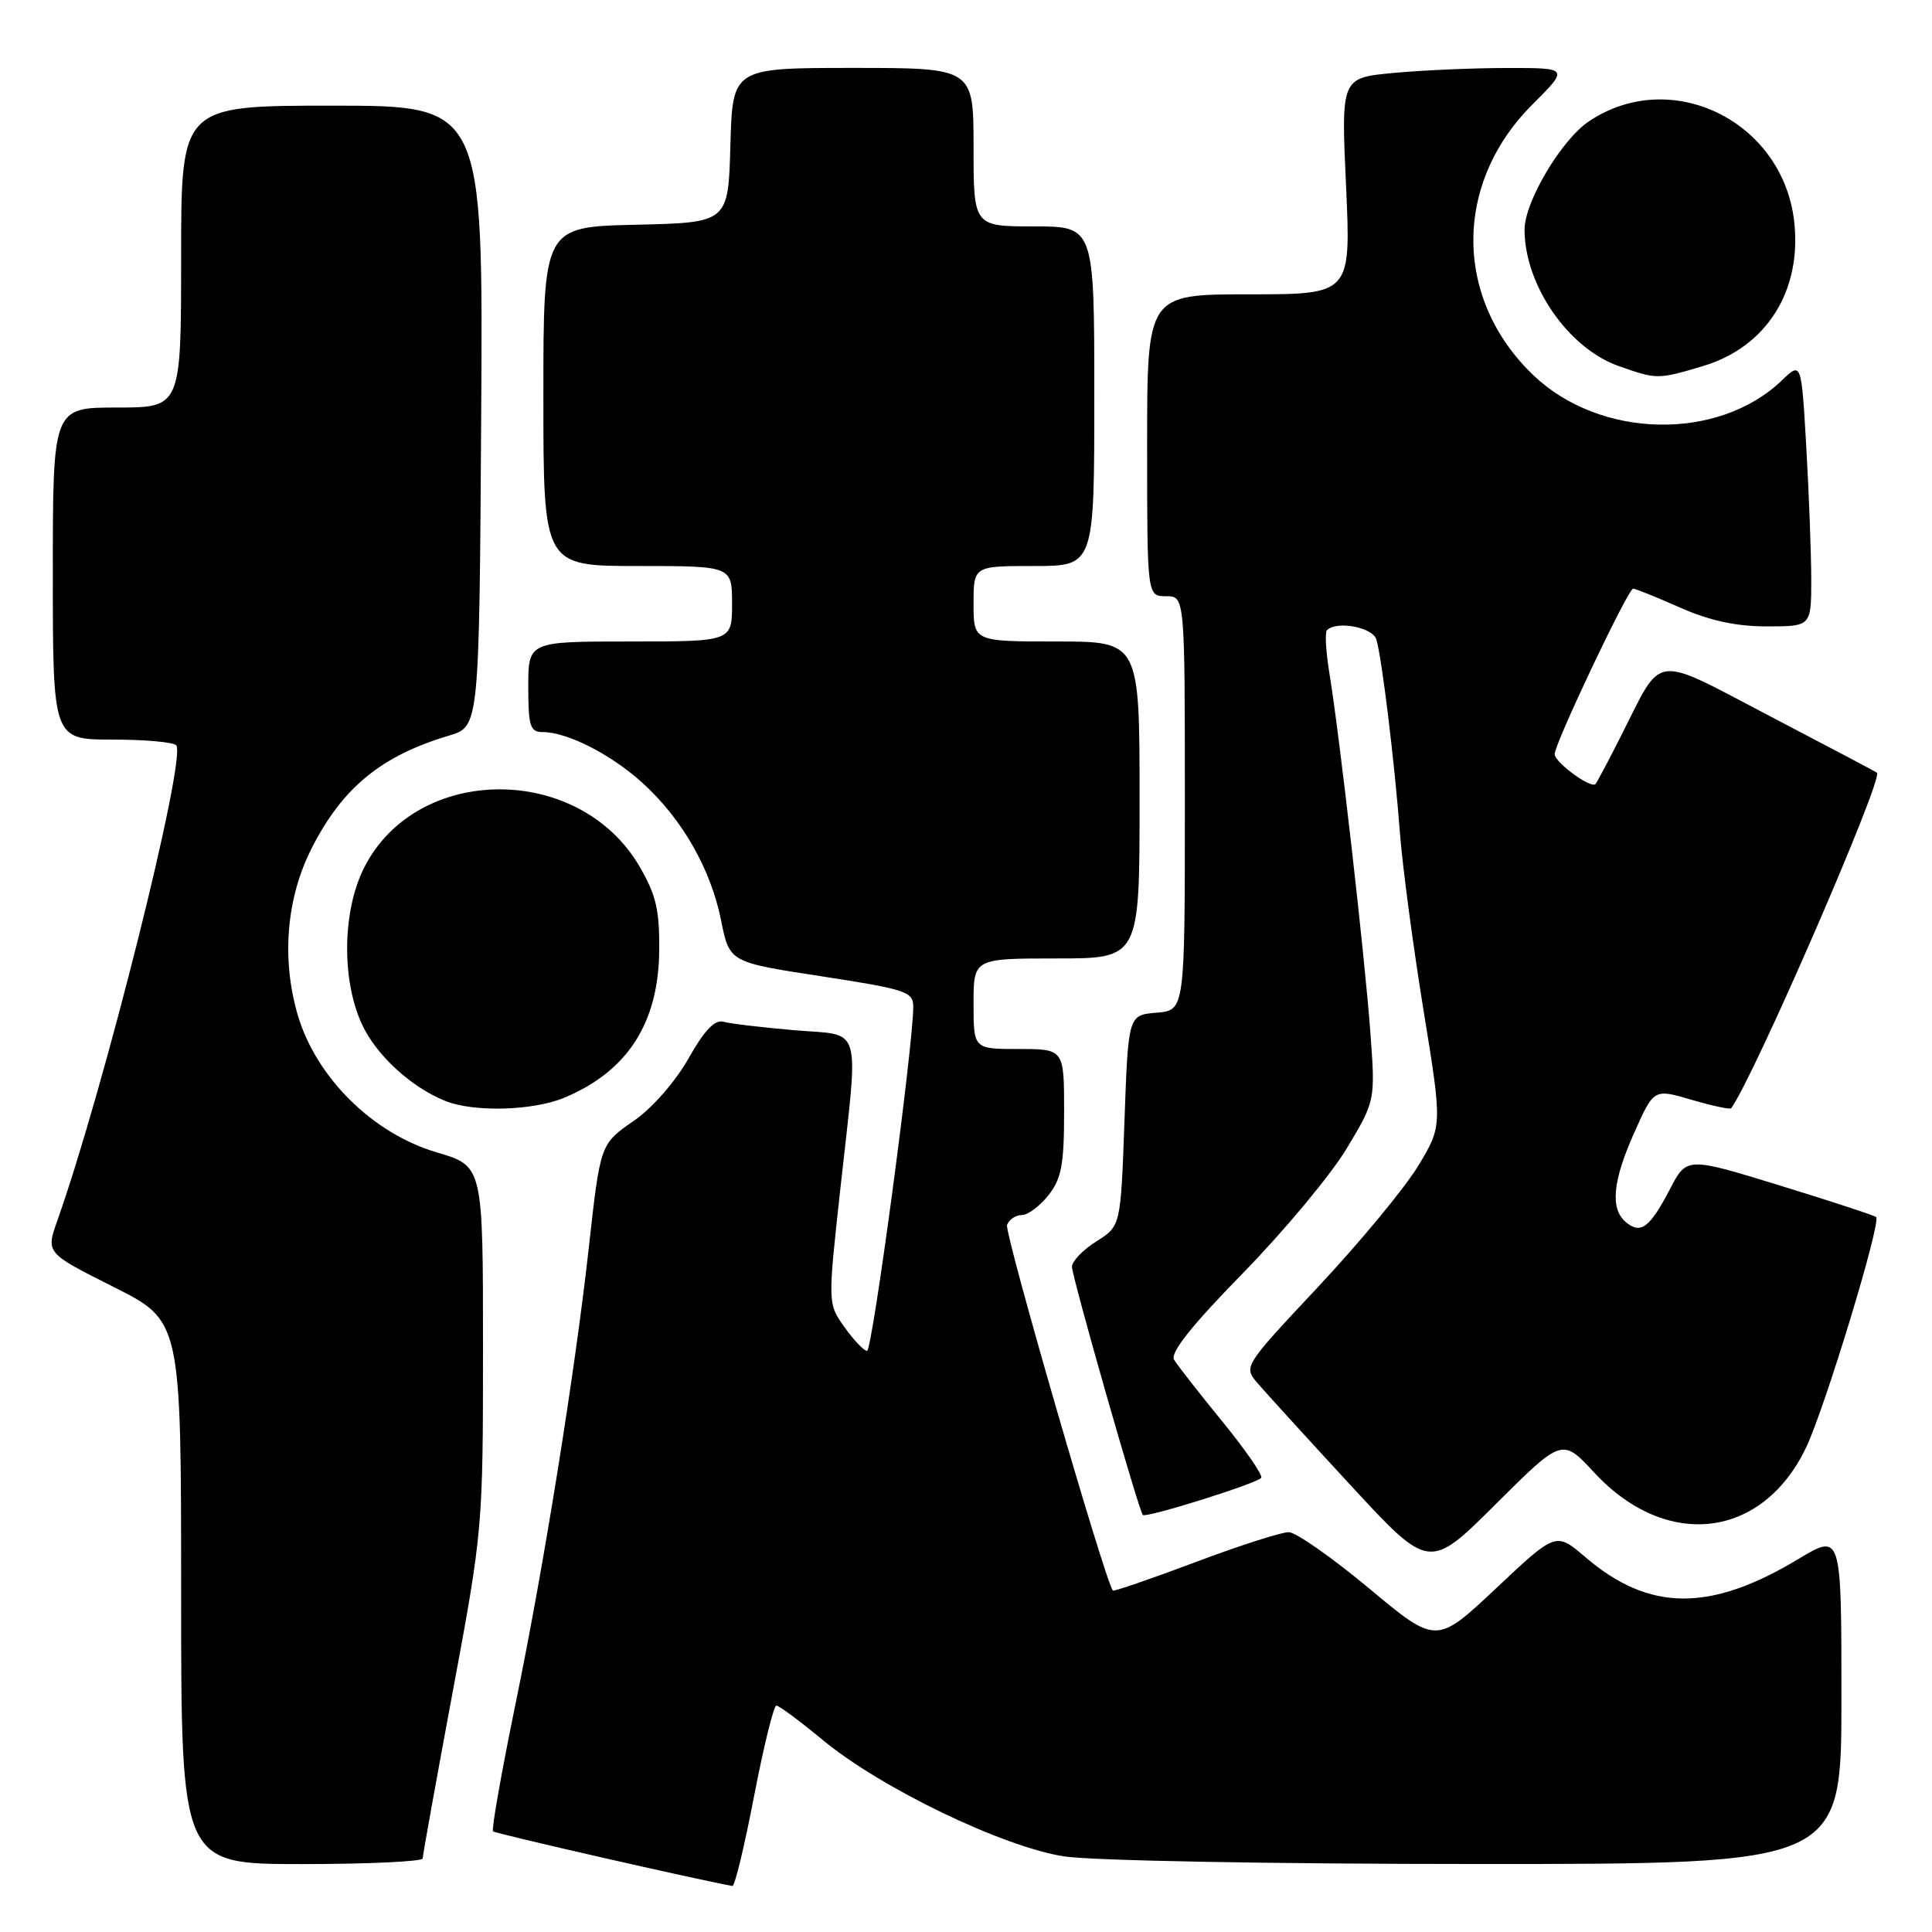 <?xml version="1.0" encoding="UTF-8" standalone="no"?>
<!DOCTYPE svg PUBLIC "-//W3C//DTD SVG 1.1//EN" "http://www.w3.org/Graphics/SVG/1.1/DTD/svg11.dtd" >
<svg xmlns="http://www.w3.org/2000/svg" xmlns:xlink="http://www.w3.org/1999/xlink" version="1.1" viewBox="0 0 256 256">
 <g >
 <path fill="currentColor"
d=" M 99.92 238.00 C 101.19 231.40 102.52 226.00 102.87 226.00 C 103.23 226.00 105.99 228.05 109.01 230.55 C 116.69 236.92 132.89 244.73 141.00 245.98 C 144.66 246.55 168.57 246.99 195.75 246.99 C 244.00 247.00 244.00 247.00 244.00 225.07 C 244.00 203.15 244.00 203.15 238.29 206.58 C 226.59 213.63 218.52 213.56 210.08 206.34 C 206.17 202.99 206.17 202.99 198.25 210.45 C 190.32 217.90 190.32 217.90 181.41 210.47 C 176.51 206.39 171.72 203.03 170.76 203.02 C 169.81 203.01 164.22 204.80 158.36 207.01 C 152.49 209.21 147.58 210.90 147.46 210.76 C 146.45 209.59 133.05 163.31 133.44 162.31 C 133.71 161.59 134.59 161.00 135.40 161.00 C 136.20 161.00 137.79 159.81 138.93 158.37 C 140.65 156.18 141.00 154.31 141.00 147.37 C 141.00 139.00 141.00 139.00 135.00 139.00 C 129.00 139.00 129.00 139.00 129.00 133.00 C 129.00 127.00 129.00 127.00 140.00 127.00 C 151.00 127.00 151.00 127.00 151.00 106.00 C 151.00 85.00 151.00 85.00 140.00 85.00 C 129.00 85.00 129.00 85.00 129.00 80.00 C 129.00 75.00 129.00 75.00 137.00 75.00 C 145.00 75.00 145.00 75.00 145.00 52.50 C 145.00 30.00 145.00 30.00 137.00 30.00 C 129.00 30.00 129.00 30.00 129.00 19.50 C 129.00 9.00 129.00 9.00 113.03 9.00 C 97.07 9.00 97.07 9.00 96.78 19.25 C 96.50 29.50 96.50 29.50 84.25 29.78 C 72.00 30.06 72.00 30.06 72.00 52.53 C 72.00 75.00 72.00 75.00 84.50 75.00 C 97.00 75.00 97.00 75.00 97.00 80.00 C 97.00 85.00 97.00 85.00 83.50 85.00 C 70.00 85.00 70.00 85.00 70.00 91.00 C 70.00 96.20 70.25 97.00 71.88 97.00 C 75.15 97.00 80.90 99.92 85.08 103.69 C 90.37 108.47 94.19 115.14 95.55 121.97 C 96.66 127.50 96.66 127.50 108.83 129.36 C 120.00 131.08 121.00 131.40 121.01 133.36 C 121.05 138.29 115.59 179.00 114.89 179.00 C 114.48 179.00 113.13 177.59 111.91 175.87 C 109.68 172.75 109.68 172.75 111.34 157.62 C 113.81 135.18 114.41 137.29 105.25 136.51 C 100.99 136.14 96.76 135.64 95.86 135.39 C 94.71 135.07 93.34 136.51 91.23 140.25 C 89.51 143.29 86.45 146.80 84.09 148.44 C 79.51 151.61 79.56 151.46 78.00 165.50 C 76.17 181.92 72.08 207.41 68.39 225.38 C 66.48 234.66 65.10 242.43 65.33 242.66 C 65.62 242.96 92.61 249.12 97.05 249.90 C 97.36 249.96 98.65 244.60 99.92 238.00 Z  M 56.01 246.25 C 56.01 245.84 57.81 235.85 60.01 224.05 C 63.96 202.82 64.00 202.36 64.00 178.55 C 64.00 154.50 64.00 154.50 57.89 152.70 C 49.39 150.21 41.86 142.75 39.44 134.45 C 37.28 127.02 37.95 119.00 41.28 112.43 C 45.37 104.37 50.50 100.15 59.50 97.47 C 63.50 96.28 63.50 96.28 63.76 55.14 C 64.02 14.00 64.02 14.00 44.01 14.00 C 24.00 14.00 24.00 14.00 24.00 34.00 C 24.00 54.00 24.00 54.00 15.50 54.00 C 7.00 54.00 7.00 54.00 7.00 76.00 C 7.00 98.00 7.00 98.00 14.94 98.00 C 19.31 98.00 23.10 98.35 23.37 98.78 C 24.65 100.86 13.75 144.36 7.59 161.76 C 6.08 166.02 6.08 166.02 15.04 170.52 C 24.00 175.02 24.00 175.02 24.00 211.01 C 24.00 247.00 24.00 247.00 40.00 247.00 C 48.80 247.00 56.00 246.66 56.01 246.25 Z  M 211.25 195.13 C 220.82 205.46 233.58 203.92 239.35 191.73 C 241.86 186.41 249.29 161.96 248.60 161.27 C 248.39 161.06 242.66 159.18 235.86 157.09 C 223.50 153.29 223.50 153.29 221.27 157.58 C 218.61 162.67 217.41 163.58 215.46 161.96 C 213.32 160.19 213.67 156.49 216.58 150.01 C 219.15 144.26 219.15 144.26 224.15 145.73 C 226.89 146.53 229.25 147.04 229.39 146.85 C 232.42 142.68 249.57 103.19 248.71 102.39 C 248.59 102.28 242.25 98.93 234.61 94.94 C 218.74 86.64 220.41 86.43 214.80 97.50 C 213.13 100.80 211.61 103.67 211.41 103.89 C 210.82 104.54 206.00 101.02 206.00 99.93 C 206.00 98.52 215.73 78.00 216.40 78.00 C 216.70 78.00 219.49 79.12 222.60 80.50 C 226.53 82.24 230.03 83.00 234.12 83.00 C 240.00 83.00 240.00 83.00 240.00 76.75 C 239.99 73.31 239.70 65.42 239.34 59.21 C 238.69 47.92 238.69 47.92 236.10 50.41 C 227.65 58.50 211.99 58.16 203.16 49.70 C 192.64 39.62 192.58 24.33 203.01 13.89 C 207.90 9.00 207.90 9.00 199.70 9.01 C 195.19 9.01 188.40 9.31 184.60 9.67 C 177.70 10.32 177.70 10.32 178.36 24.66 C 179.01 39.00 179.01 39.00 165.50 39.00 C 152.00 39.00 152.00 39.00 152.00 59.00 C 152.00 79.00 152.00 79.00 154.50 79.00 C 157.00 79.00 157.00 79.00 157.00 106.44 C 157.00 133.88 157.00 133.88 153.25 134.19 C 149.50 134.50 149.50 134.50 149.00 148.48 C 148.50 162.46 148.50 162.46 145.29 164.48 C 143.52 165.59 142.06 167.10 142.04 167.84 C 142.00 169.04 150.88 200.14 151.43 200.74 C 151.84 201.19 166.74 196.51 167.12 195.81 C 167.33 195.43 164.99 192.06 161.93 188.31 C 158.87 184.57 156.01 180.90 155.57 180.17 C 155.03 179.25 157.89 175.65 164.72 168.67 C 170.18 163.08 176.36 155.65 178.45 152.17 C 182.25 145.83 182.25 145.83 181.57 136.67 C 180.82 126.55 177.51 97.47 176.16 89.26 C 175.69 86.39 175.54 83.80 175.82 83.51 C 177.12 82.21 181.90 83.11 182.38 84.75 C 183.11 87.21 184.79 101.00 185.51 110.50 C 185.85 114.90 187.25 125.41 188.62 133.85 C 191.12 149.20 191.12 149.20 187.90 154.51 C 186.13 157.43 180.20 164.60 174.72 170.45 C 164.77 181.07 164.76 181.08 166.63 183.27 C 167.66 184.48 173.20 190.56 178.94 196.78 C 189.38 208.08 189.38 208.08 198.19 199.31 C 207.00 190.54 207.00 190.54 211.25 195.13 Z  M 74.78 145.45 C 83.15 141.95 87.26 135.57 87.35 125.96 C 87.40 120.55 86.93 118.56 84.72 114.78 C 76.71 101.11 55.19 101.22 48.25 114.97 C 45.38 120.64 45.24 129.72 47.91 135.62 C 49.79 139.76 54.45 144.06 59.03 145.89 C 62.81 147.40 70.64 147.18 74.78 145.45 Z  M 225.61 48.52 C 234.06 46.01 238.77 38.56 237.74 29.36 C 236.23 16.00 221.37 8.76 210.51 16.10 C 206.86 18.57 202.00 26.77 202.01 30.45 C 202.03 37.80 207.81 46.16 214.50 48.51 C 219.57 50.29 219.66 50.29 225.61 48.52 Z "/>
</g>
</svg>